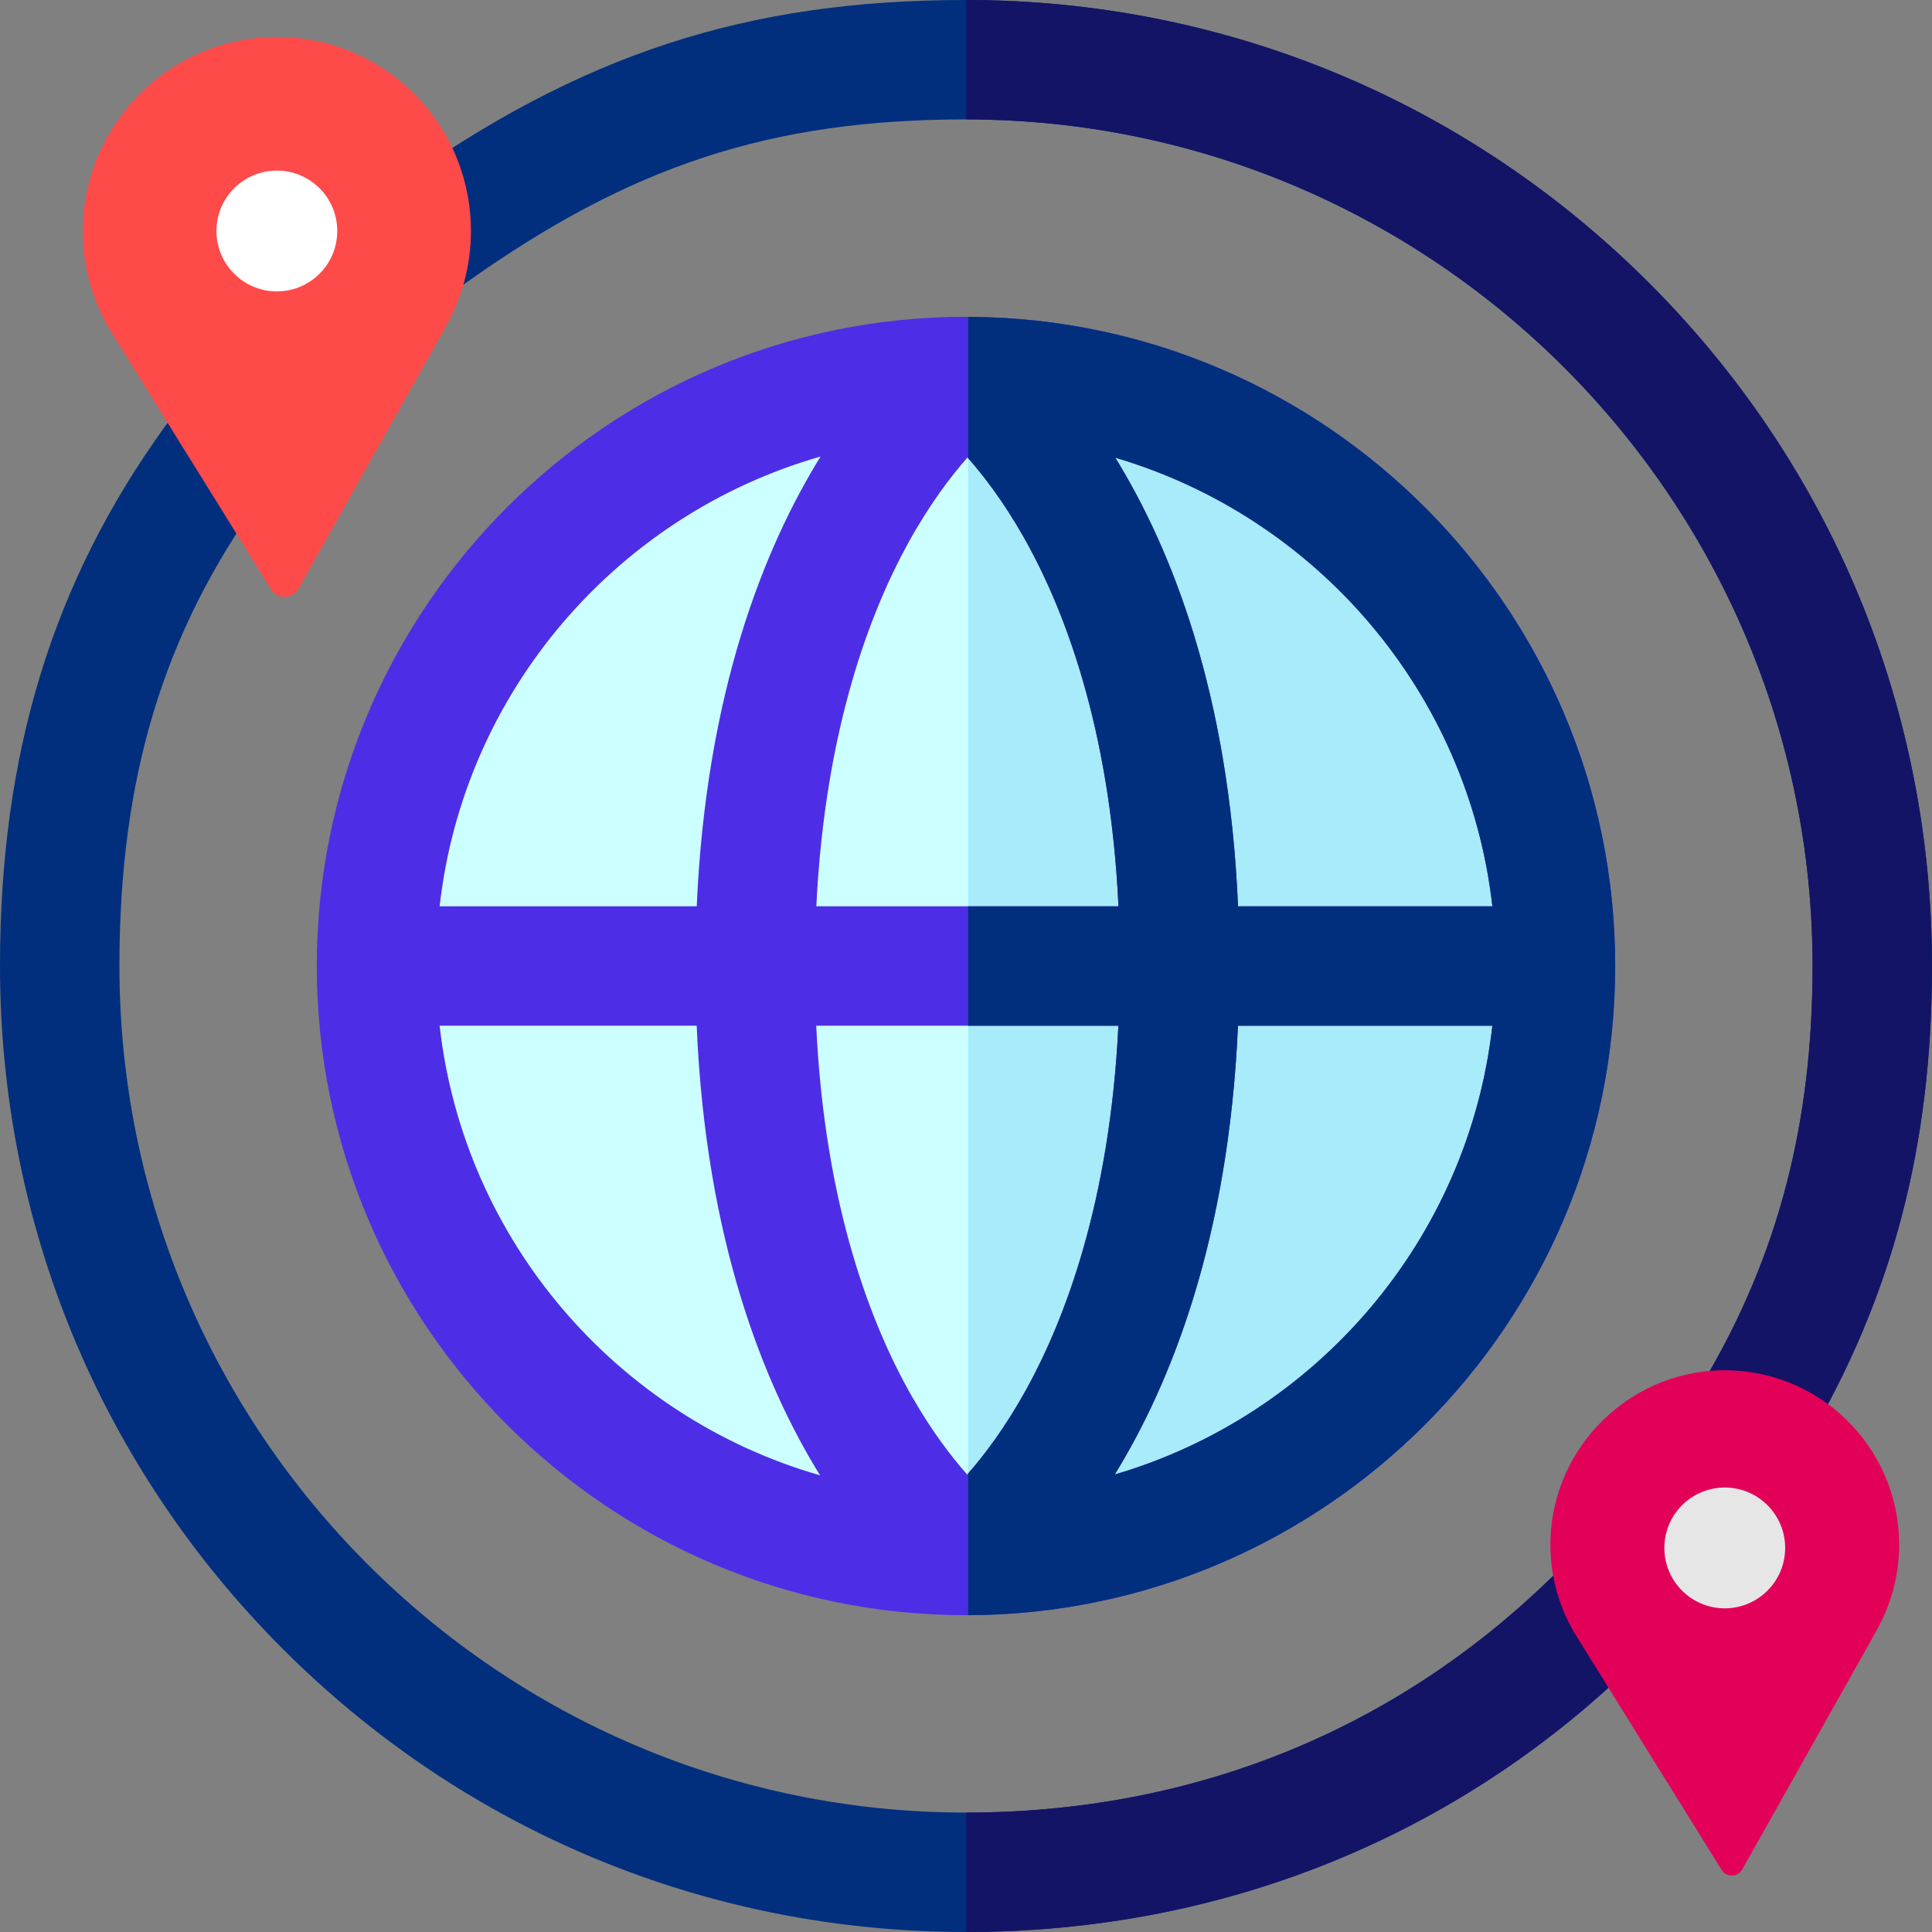 <svg id="Layer_1" enable-background="new 0 0 485.3 485.3" height="512" viewBox="0 0 485.3 485.3" width="512" xmlns="http://www.w3.org/2000/svg"><rect x="0" y="0" width="485.3" height="485.3" fill="#808080" stroke="none"/><g><circle cx="242.65" cy="242.65" fill="#cff" r="148.073"/><path d="m243.192 94.591v296.132c81.529-.293 147.531-66.469 147.531-148.066s-66.003-147.774-147.531-148.066z" fill="#a8ebfa"/><g><g><path d="m441.067 369.281c-2.591 0-5.215-.671-7.607-2.083-7.135-4.209-9.507-13.406-5.298-20.541 18.515-31.383 27.138-64.432 27.138-104.007 0-117.255-95.395-212.65-212.65-212.65-49.012 0-84.319 11.575-125.926 41.284-6.741 4.815-16.109 3.251-20.924-3.491-4.814-6.742-3.251-16.11 3.491-20.924 46.623-33.29 88.157-46.869 143.359-46.869 64.814 0 125.749 25.24 171.58 71.07 45.831 45.831 71.07 106.766 71.07 171.58 0 45.163-9.946 83.055-31.299 119.251-2.798 4.742-7.8 7.38-12.934 7.38z" fill="#012f7e"/></g><g><path d="m242.65 485.3c-64.814 0-125.749-25.24-171.58-71.07-45.83-45.831-71.07-106.766-71.07-171.58 0-53.288 13.163-96.349 41.423-135.515 4.848-6.718 14.222-8.235 20.941-3.387 6.718 4.848 8.234 14.223 3.387 20.941-24.725 34.267-35.751 70.647-35.751 117.961 0 117.255 95.395 212.65 212.65 212.65 56.464 0 107.231-20.339 146.813-58.817 5.939-5.774 15.437-5.641 21.211.3 5.774 5.94 5.64 15.437-.3 21.211-22.083 21.467-47.542 38.16-75.671 49.615-28.828 11.739-59.799 17.691-92.053 17.691z" fill="#012f7e"/></g></g><g fill="#141466"><path d="m389.463 396.483c-39.572 38.469-90.324 58.807-146.772 58.817v30c32.239-.005 63.196-5.957 92.011-17.691 28.129-11.455 53.589-28.147 75.671-49.615 5.94-5.774 6.074-15.271.3-21.211-5.773-5.941-15.27-6.075-21.21-.3z"/><path d="m242.692.001v30c117.236.023 212.608 95.408 212.608 212.649 0 39.575-8.624 72.624-27.138 104.007-4.209 7.135-1.837 16.332 5.298 20.541 2.393 1.412 5.017 2.083 7.607 2.083 5.134 0 10.136-2.639 12.934-7.38 21.354-36.196 31.299-74.088 31.299-119.251 0-64.814-25.24-125.749-71.07-171.58-45.821-45.819-106.74-71.058-171.538-71.069z"/></g><path d="m405.723 242.65c0-89.54-72.543-162.446-161.942-163.058-.16-.005-.32-.007-.48-.006-.218-.001-.434-.008-.651-.008-89.918 0-163.073 73.154-163.073 163.073 0 89.892 73.111 163.028 162.992 163.072.022 0 .045.003.067.003.009 0 .019-.002.028-.002 89.913-.009 163.059-73.16 163.059-163.074zm-30.85-15h-63.891c-2.281-53.704-16.765-89.858-30.835-112.686 50.541 14.867 88.674 58.988 94.726 112.686zm-131.924 142.746c-3.922-4.427-8.825-10.803-13.771-19.426-10.119-17.642-21.997-47.659-24.151-93.32h75.902c-2.154 44.316-13.472 73.842-23.124 91.333-5.305 9.615-10.639 16.633-14.856 21.413zm-37.897-142.746c2.154-44.316 13.472-73.842 23.124-91.333 5.306-9.615 10.64-16.632 14.857-21.413 3.922 4.427 8.825 10.802 13.771 19.425 10.119 17.642 21.997 47.659 24.151 93.32h-75.903zm1.068-112.974c-14.118 22.833-28.752 59.096-31.104 112.974h-64.588c6.09-54.041 44.67-98.388 95.692-112.974zm-95.692 142.974h64.573c2.289 53.897 16.87 90.121 30.987 112.935-50.956-14.625-89.475-58.94-95.56-112.935zm169.586 112.726c14.071-22.847 28.609-59.04 30.953-112.726h63.906c-6.058 53.746-44.252 97.897-94.859 112.726z" fill="#4d2ee6"/><path d="m477.042 387.997c0-24.728-20.493-44.67-45.422-43.77-22.7.82-41.228 19.279-42.139 41.975-.347 8.643 1.825 16.75 5.823 23.669h-.01c.586.971.037.07 1.423 2.291l35.739 57.541c1.206 1.942 4.052 1.88 5.172-.112l33.626-59.791h-.031c3.695-6.422 5.819-13.863 5.819-21.803z" fill="#e20059"/><path d="m118.293 58.03c0-27.524-22.81-49.721-50.558-48.718-25.266.913-45.89 21.458-46.904 46.72-.386 9.62 2.032 18.643 6.482 26.345h-.011c.652 1.081.042.078 1.584 2.55l39.198 63.111c1.604 2.582 5.388 2.5 6.878-.15l36.888-65.591h-.034c4.113-7.147 6.477-15.429 6.477-24.267z" fill="#ff4a4a"/><circle cx="69.542" cy="58.021" fill="#fff" r="15.173"/><circle cx="433.243" cy="388.823" fill="#e6e6e6" r="15.173"/><path d="m243.781 79.6c-.16-.005-.32-.007-.48-.006-.037 0-.073-.001-.11-.001v35.504c3.896 4.42 8.731 10.732 13.612 19.242 10.119 17.642 21.997 47.659 24.151 93.32h-37.763v30h37.738c-2.154 44.316-13.472 73.842-23.124 91.333-5.206 9.434-10.436 16.361-14.614 21.134v35.599c89.67-.294 162.531-73.329 162.531-163.066.001-89.541-72.541-162.447-161.941-163.059zm36.233 290.784c14.071-22.847 28.609-59.04 30.953-112.726h63.906c-6.058 53.746-44.252 97.897-94.859 112.726zm30.968-142.726c-2.281-53.704-16.765-89.858-30.835-112.686 50.541 14.867 88.674 58.987 94.726 112.686z" fill="#012f7e"/></g></svg>